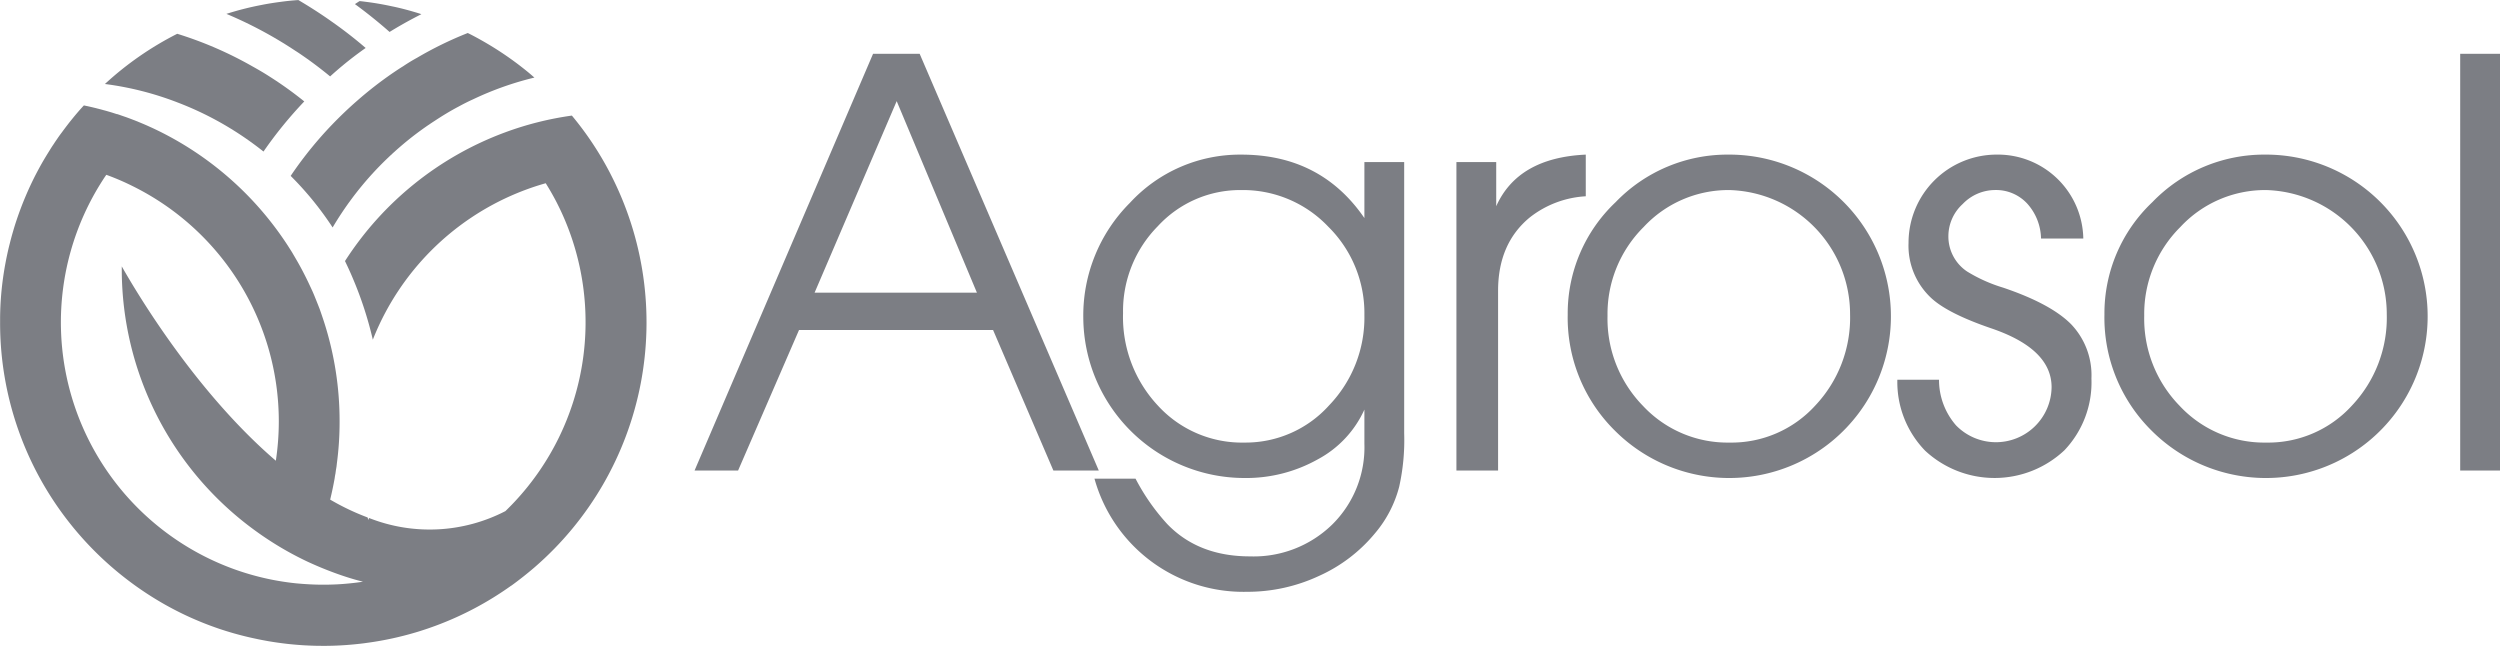<svg xmlns="http://www.w3.org/2000/svg" width="414" height="106.925" viewBox="0 0 414 106.925">
  <g id="Group_17" data-name="Group 17" transform="translate(-134.17 -524.533)">
    <g id="Group_3" data-name="Group 3" transform="translate(134.17 524.533)">
      <g id="Group_1" data-name="Group 1" transform="translate(17.374)">
        <path id="Path_1" data-name="Path 1" d="M181.738,540.422a68.7,68.7,0,0,0-6.755,8.3,53.859,53.859,0,0,0-5.718-3.978,52.938,52.938,0,0,0-8.483-4.142,51.6,51.6,0,0,0-12.058-3.067l0,0A52.914,52.914,0,0,1,160.7,529.22a62.521,62.521,0,0,1,12.459,5.4c.968.539,1.921,1.091,2.86,1.7A61.651,61.651,0,0,1,181.738,540.422Z" transform="translate(-148.724 -523.625)" fill="#7c7e84"/>
        <path id="Path_2" data-name="Path 2" d="M194.41,526.853c-.46.233-.917.469-1.368.709-1.315.7-2.606,1.436-3.859,2.21l-.036.023c-1.826-1.608-3.735-3.148-5.706-4.586l-.014-.011a.244.244,0,0,0-.023-.014h0c.26-.166.526-.349.785-.5.414.039.83.1,1.231.149,1.282.165,2.54.382,3.788.647.137.026.273.056.411.088h.014c1.436.3,2.832.677,4.213,1.1C194.04,526.728,194.219,526.781,194.41,526.853Z" transform="translate(-142.005 -524.504)" fill="#7c7e84"/>
        <path id="Path_3" data-name="Path 3" d="M214.857,536.491a51.953,51.953,0,0,0-10.168,3.606c-.8.359-1.589.76-2.374,1.189-1.367.717-2.694,1.53-3.979,2.376a51.555,51.555,0,0,0-5.9,4.447,54.7,54.7,0,0,0-4.268,4.143,54.023,54.023,0,0,0-6.727,9.059v0a53.112,53.112,0,0,0-6.948-8.536c.234-.351.473-.7.715-1.042a64.2,64.2,0,0,1,6.04-7.344c1.366-1.422,2.789-2.79,4.281-4.087a63.01,63.01,0,0,1,5.884-4.573c.554-.374,1.1-.745,1.671-1.091.746-.5,1.52-.982,2.308-1.409a60.339,60.339,0,0,1,8.427-4.117c.9.443,1.781.924,2.651,1.423a53.759,53.759,0,0,1,6.837,4.657c.524.413,1.035.854,1.547,1.3Z" transform="translate(-143.731 -523.645)" fill="#7c7e84"/>
        <path id="Path_4" data-name="Path 4" d="M188.64,532.477a.1.1,0,0,0-.026.018c-.654.461-1.308.939-1.935,1.417q-2.027,1.549-3.911,3.262l-.013.012c-1.394-1.147-2.858-2.266-4.35-3.3-.457-.318-.912-.634-1.382-.925a68.521,68.521,0,0,0-11.45-6.133l.006,0h.01a49.922,49.922,0,0,1,5.8-1.473c1.036-.208,2.1-.374,3.163-.513.982-.137,1.961-.234,2.943-.3l0,0,.012.007c1.843,1.087,3.647,2.244,5.385,3.471A71.4,71.4,0,0,1,188.64,532.477Z" transform="translate(-145.46 -524.533)" fill="#7c7e84"/>
      </g>
      <path id="Path_5" data-name="Path 5" d="M135.517,558.306h0Z" transform="translate(-133.909 -517.99)" fill="#7c7e84" opacity="0.5" style="mix-blend-mode: soft-light;isolation: isolate"/>
      <path id="Path_6" data-name="Path 6" d="M151.076,561.49" transform="translate(-130.895 -517.373)" fill="#7c7e84"/>
      <path id="Path_7" data-name="Path 7" d="M213.5,540.567h0Z" transform="translate(-118.8 -521.427)" fill="#7c7e84" opacity="0.5" style="mix-blend-mode: soft-light;isolation: isolate"/>
      <path id="Path_8" data-name="Path 8" d="M159.007,539.785" transform="translate(-129.358 -521.578)" fill="#7c7e84"/>
      <g id="Group_2" data-name="Group 2" transform="translate(0 17.417)">
        <path id="Path_9" data-name="Path 9" d="M235.238,550.435h-.007a53.039,53.039,0,0,0-6.357-9.586v0h-.013a52.8,52.8,0,0,0-11.153,2.817A53.64,53.64,0,0,0,191.3,564.939c.025.05.049.1.073.15s.049.1.074.155q.218.451.427.907.426.922.815,1.861a61.081,61.081,0,0,1,3.222,9.951l0-.007h0q.115-.294.234-.584a43.54,43.54,0,0,1,23.6-23.659q1.748-.723,3.573-1.3c.406-.125.813-.248,1.225-.363.09.143.177.286.264.431s.186.3.277.458c.105.177.211.354.314.535.092.16.183.322.273.483s.18.322.269.486c.147.271.292.543.432.819h0l.166.331q.251.5.488,1h0a43.5,43.5,0,0,1-7.663,48.233c-.094.1-.19.2-.285.3l-.142.148c-.1.107-.208.214-.313.319q-.372.381-.754.752a27.3,27.3,0,0,1-22.6,1.135,1.459,1.459,0,0,1-.1.33c-.043-.137-.081-.275-.123-.413a40.034,40.034,0,0,1-6.2-2.956q.426-1.751.746-3.545c.033-.271.078-.531.137-.8v0c.008-.129.039-.264.05-.4.038-.269.09-.535.13-.807v0c.006-.131.037-.266.041-.4a51.892,51.892,0,0,0,.457-7,53.5,53.5,0,0,0-2.555-16.411c-.24-.743-.491-1.472-.745-2.2-.242-.618-.483-1.232-.735-1.844-.111-.283-.227-.563-.351-.848-.025-.061-.053-.121-.078-.18s-.053-.123-.08-.181l-.008-.013c-.093-.19-.17-.384-.27-.578q-.408-.892-.85-1.77c-.489-.972-1-1.93-1.554-2.866-.192-.337-.392-.667-.583-1-.006-.012-.013-.023-.02-.035l-.031-.051-.006-.01-.016-.029a.126.126,0,0,1-.018-.029l-.01-.011h0c-.01-.017-.021-.036-.032-.053l0-.006c-.01-.014-.018-.03-.027-.044l-.011-.016c-.2-.312-.4-.625-.6-.941A53.841,53.841,0,0,0,159.626,543c-.258-.124-.54-.248-.816-.372-.4-.185-.821-.364-1.236-.537-.147-.062-.294-.123-.442-.182-.106-.048-.218-.1-.346-.141l-.072-.032-.069-.027-.024-.011-.017-.007-.023-.008-.044-.017-.016-.007-.014-.006h0l-.1-.042-.006,0-.035-.012c-.048-.018-.1-.035-.146-.054-.2-.079-.4-.155-.609-.233l-.232-.087-.017-.006-.184-.068-.06-.022-.138-.05-.06-.021-.007,0-.024-.007a.282.282,0,0,0-.042-.013l-.16-.055c-.128-.044-.248-.088-.375-.129-.086-.033-.189-.066-.284-.1-.025-.01-.05-.02-.075-.029a.055.055,0,0,0-.025-.01l-.036-.012-.016-.006-.02-.006-.007,0c-.017-.007-.033-.012-.05-.018l-.124-.042h-.007c-.03-.008-.056-.018-.084-.027l-.016,0h0l-.014,0-.019,0-.01,0c-.045-.014-.093-.029-.141-.041-.144-.049-.289-.094-.433-.14l-.124-.041-.062-.02-.1-.031a.593.593,0,0,0-.057-.016l-.144-.044-.068-.021-.031-.01-.008,0-.045-.016-.039-.01h-.008l-.032-.011h0l-.051-.014a.438.438,0,0,1-.061-.018l-.056-.017-.327-.094-.094-.024-.061-.021-.01,0-.047-.013-.014-.006-.087-.023a.043.043,0,0,0-.018,0c-.016,0-.031-.007-.048-.011l-.039-.013-.024-.007-.025-.007h0a1.133,1.133,0,0,0-.112-.031.554.554,0,0,0-.058-.017l-.094-.025h0l-.038-.011-.118-.033c-.019-.006-.036-.01-.053-.013l-.073-.017c-.138-.037-.277-.074-.417-.107-.105-.029-.2-.054-.3-.08-.014,0-.029-.008-.042-.011l-.016,0-.062-.016-.042-.011a.389.389,0,0,0-.06-.013l-.03-.007c-.038-.01-.076-.02-.113-.027l-.117-.03-.2-.047-.053-.011-.061-.014-.076-.016a.651.651,0,0,0-.064-.018l-.254-.057-.138-.03c-.026-.007-.05-.013-.074-.018h0c-.025,0-.049-.01-.072-.012l-.008,0h0l-.122-.026c-.113-.027-.228-.051-.339-.074-.173.173-.32.349-.487.525q-.706.791-1.373,1.615c-.106.13-.212.26-.319.393s-.229.285-.341.429q-.324.419-.645.845c-.142.189-.281.377-.42.568v0c-.142.189-.284.377-.424.566-.277.389-.535.778-.809,1.17-.119.2-.255.392-.392.592-.165.255-.328.513-.488.775-.057.088-.112.177-.166.266q-.424.682-.837,1.38c-.458.786-.892,1.59-1.314,2.4a54.473,54.473,0,0,0-3.1,7.365q-.3.883-.561,1.777c-.072.246-.143.491-.213.735-.137.494-.27.991-.392,1.49-.035.13-.067.26-.1.391a54.226,54.226,0,0,0-1.108,6.02,51.973,51.973,0,0,0-.384,5.391c0,.141-.006.281-.006.421,0,.282,0,.562,0,.845a53.36,53.36,0,0,0,11.582,33.273q.294.371.594.738c.3.363.605.725.917,1.083.205.236.414.474.624.708q.947,1.053,1.951,2.057,1.669,1.672,3.482,3.191.906.761,1.844,1.479h0c.249.191.5.382.756.569h0q.568.423,1.151.83h0c.388.271.78.538,1.176.8h0q.89.589,1.8,1.14c.306.186.611.367.92.546h0a53.366,53.366,0,0,0,4.776,2.447q.8.356,1.61.691h0q.611.251,1.227.485c.136.052.275.105.413.156s.278.1.419.152l.252.091c.111.041.221.079.332.117s.22.078.332.116c.224.078.448.15.673.224h.006c.222.073.446.143.668.214h.008c.223.069.448.138.673.205h0l.11.031c.13.041.263.079.394.116l.18.051h.007c.226.065.455.128.682.187q1.382.371,2.795.664c.322.072.647.137.973.2s.653.125.981.184c.021,0,.043,0,.066.011l.107.019c.131.023.265.043.4.065l.375.061.127.02h.011c.117.019.236.036.356.053l.152.023h.006c.507.073,1.019.14,1.535.2.345.041.69.075,1.035.106.17.018.34.032.512.045h.007c.172.017.34.029.512.042h.008c.171.014.343.025.513.037h.008l.516.031h.007c.674.037,1.349.062,2.027.074h.016c.223,0,.45,0,.674.008h.24c.557,0,1.117-.01,1.668-.026v0l0,0c1.473-.045,2.938-.155,4.38-.319.24-.026.48-.056.72-.086l.707-.1a53.32,53.32,0,0,0,7.783-1.686c.232-.067.46-.137.689-.209q1.364-.426,2.7-.923a53.335,53.335,0,0,0,12.465-6.616h.024q1.97-1.429,3.833-3.025a53.631,53.631,0,0,0,12.568-65.213ZM191.121,618.4c-.746.06-1.512.1-2.286.116h-.014c-.374.016-.745.016-1.119.016-1.505,0-3-.086-4.474-.223q-.34-.036-.678-.075-1.586-.19-3.131-.488c-.413-.079-.821-.165-1.228-.257s-.815-.189-1.22-.291a43.087,43.087,0,0,1-4.153-1.28,43.466,43.466,0,0,1-21.61-64.416v0c.179-.285.368-.566.568-.846.142.048.283.1.425.154a41.2,41.2,0,0,1,3.918,1.709,43.448,43.448,0,0,1,24.221,38.97,43.909,43.909,0,0,1-.491,6.513c-13.114-11.249-22.812-27.425-25.5-32.158l-.007-.012-.007-.013v.433a53.48,53.48,0,0,0,22.063,43.3q1.024.747,2.082,1.444h0a53.064,53.064,0,0,0,6.644,3.734q.586.27,1.17.526h0c.39.171.781.337,1.176.5,1.379.567,2.764,1.08,4.184,1.534q.643.206,1.3.393c.437.123.877.242,1.324.352C193.249,618.2,192.184,618.312,191.121,618.4Zm-39.349-67.749h-.747l.183.848c.179-.285.368-.566.568-.846Z" transform="translate(-134.17 -539.123)" fill="#7c7e84"/>
        <path id="Path_10" data-name="Path 10" d="M182.337,604.6" transform="translate(-124.838 -526.437)" fill="#7c7e84"/>
      </g>
    </g>
    <g id="Group_4" data-name="Group 4" transform="translate(249.188 533.451)">
      <path id="Path_11" data-name="Path 11" d="M230.521,601.009,260.08,532H267.8l29.661,69.005h-7.518l-9.99-23.276H247.823l-10.092,23.276ZM250.4,571.552H277.28l-13.285-31.719Z" transform="translate(-230.521 -532.004)" fill="#7c7e84"/>
      <path id="Path_12" data-name="Path 12" d="M337.588,547.218v44.9a35.575,35.575,0,0,1-.825,8.857,19.433,19.433,0,0,1-4.016,7.724,25.61,25.61,0,0,1-9.269,7.055,28.052,28.052,0,0,1-11.947,2.627A25.592,25.592,0,0,1,286.3,599.641h6.8a34.909,34.909,0,0,0,5.251,7.518q5.15,5.354,13.7,5.356a18.62,18.62,0,0,0,13.6-5.254A17.953,17.953,0,0,0,331,593.874v-5.666a17.518,17.518,0,0,1-7.725,8.24,24.243,24.243,0,0,1-12.152,3.088,26.723,26.723,0,0,1-26.674-26.57,26.387,26.387,0,0,1,7.725-19,24.776,24.776,0,0,1,18.435-7.983q13.184,0,20.391,10.506v-9.269ZM310.6,551.852a18.512,18.512,0,0,0-13.8,5.975,20,20,0,0,0-5.767,14.418,21.441,21.441,0,0,0,5.767,15.294,18.861,18.861,0,0,0,14.315,6.129,18.6,18.6,0,0,0,14.057-6.181A20.985,20.985,0,0,0,331,572.554a20.119,20.119,0,0,0-5.973-14.626A19.485,19.485,0,0,0,310.6,551.852Z" transform="translate(-220.074 -529.296)" fill="#7c7e84"/>
      <path id="Path_13" data-name="Path 13" d="M336.21,598.3V547.218H342.8v7.312q3.6-8.031,14.83-8.548v6.9a16.473,16.473,0,0,0-9.268,3.5q-5.252,4.326-5.252,12.152V598.3Z" transform="translate(-210.045 -529.296)" fill="#7c7e84"/>
      <path id="Path_14" data-name="Path 14" d="M378.325,545.981a26.778,26.778,0,1,1-18.9,45.677,26.3,26.3,0,0,1-7.776-19.207,25.345,25.345,0,0,1,7.931-18.591A25.707,25.707,0,0,1,378.325,545.981Zm.105,5.871a19.17,19.17,0,0,0-14.214,6.129,20.286,20.286,0,0,0-5.975,14.677,20.668,20.668,0,0,0,5.872,14.934,19.149,19.149,0,0,0,14.317,6.076,18.75,18.75,0,0,0,14.211-6.129,21.185,21.185,0,0,0,5.767-15.088,20.567,20.567,0,0,0-19.978-20.6Z" transform="translate(-207.054 -529.296)" fill="#7c7e84"/>
      <path id="Path_15" data-name="Path 15" d="M397.378,583.266h6.9a11.447,11.447,0,0,0,2.832,7.567,9.218,9.218,0,0,0,15.81-6.333q0-6.385-10.093-9.784-6.9-2.371-9.681-4.841a11.827,11.827,0,0,1-3.915-9.271,14.6,14.6,0,0,1,14.626-14.624,14.155,14.155,0,0,1,14.315,13.9h-7a8.875,8.875,0,0,0-2.318-5.819,7.025,7.025,0,0,0-5.3-2.214,7.469,7.469,0,0,0-5.356,2.318,7.221,7.221,0,0,0-2.368,5.3,6.969,6.969,0,0,0,3.091,5.868,25.2,25.2,0,0,0,5.973,2.678q7.929,2.681,11.278,6.079a12.216,12.216,0,0,1,3.346,8.959,16.3,16.3,0,0,1-4.479,11.9,16.881,16.881,0,0,1-23.071.053A16.326,16.326,0,0,1,397.378,583.266Z" transform="translate(-198.195 -529.296)" fill="#7c7e84"/>
      <path id="Path_16" data-name="Path 16" d="M452.782,545.981a26.778,26.778,0,1,1-18.9,45.677,26.3,26.3,0,0,1-7.777-19.207,25.345,25.345,0,0,1,7.931-18.591A25.71,25.71,0,0,1,452.782,545.981Zm.1,5.871a19.17,19.17,0,0,0-14.214,6.129,20.284,20.284,0,0,0-5.973,14.677,20.663,20.663,0,0,0,5.872,14.934,19.146,19.146,0,0,0,14.315,6.076,18.75,18.75,0,0,0,14.211-6.129,21.185,21.185,0,0,0,5.767-15.088,20.564,20.564,0,0,0-19.978-20.6Z" transform="translate(-192.629 -529.296)" fill="#7c7e84"/>
      <path id="Path_17" data-name="Path 17" d="M475.458,601.009V532h6.592v69.005Z" transform="translate(-183.068 -532.004)" fill="#7c7e84"/>
    </g>
  </g>
</svg>
